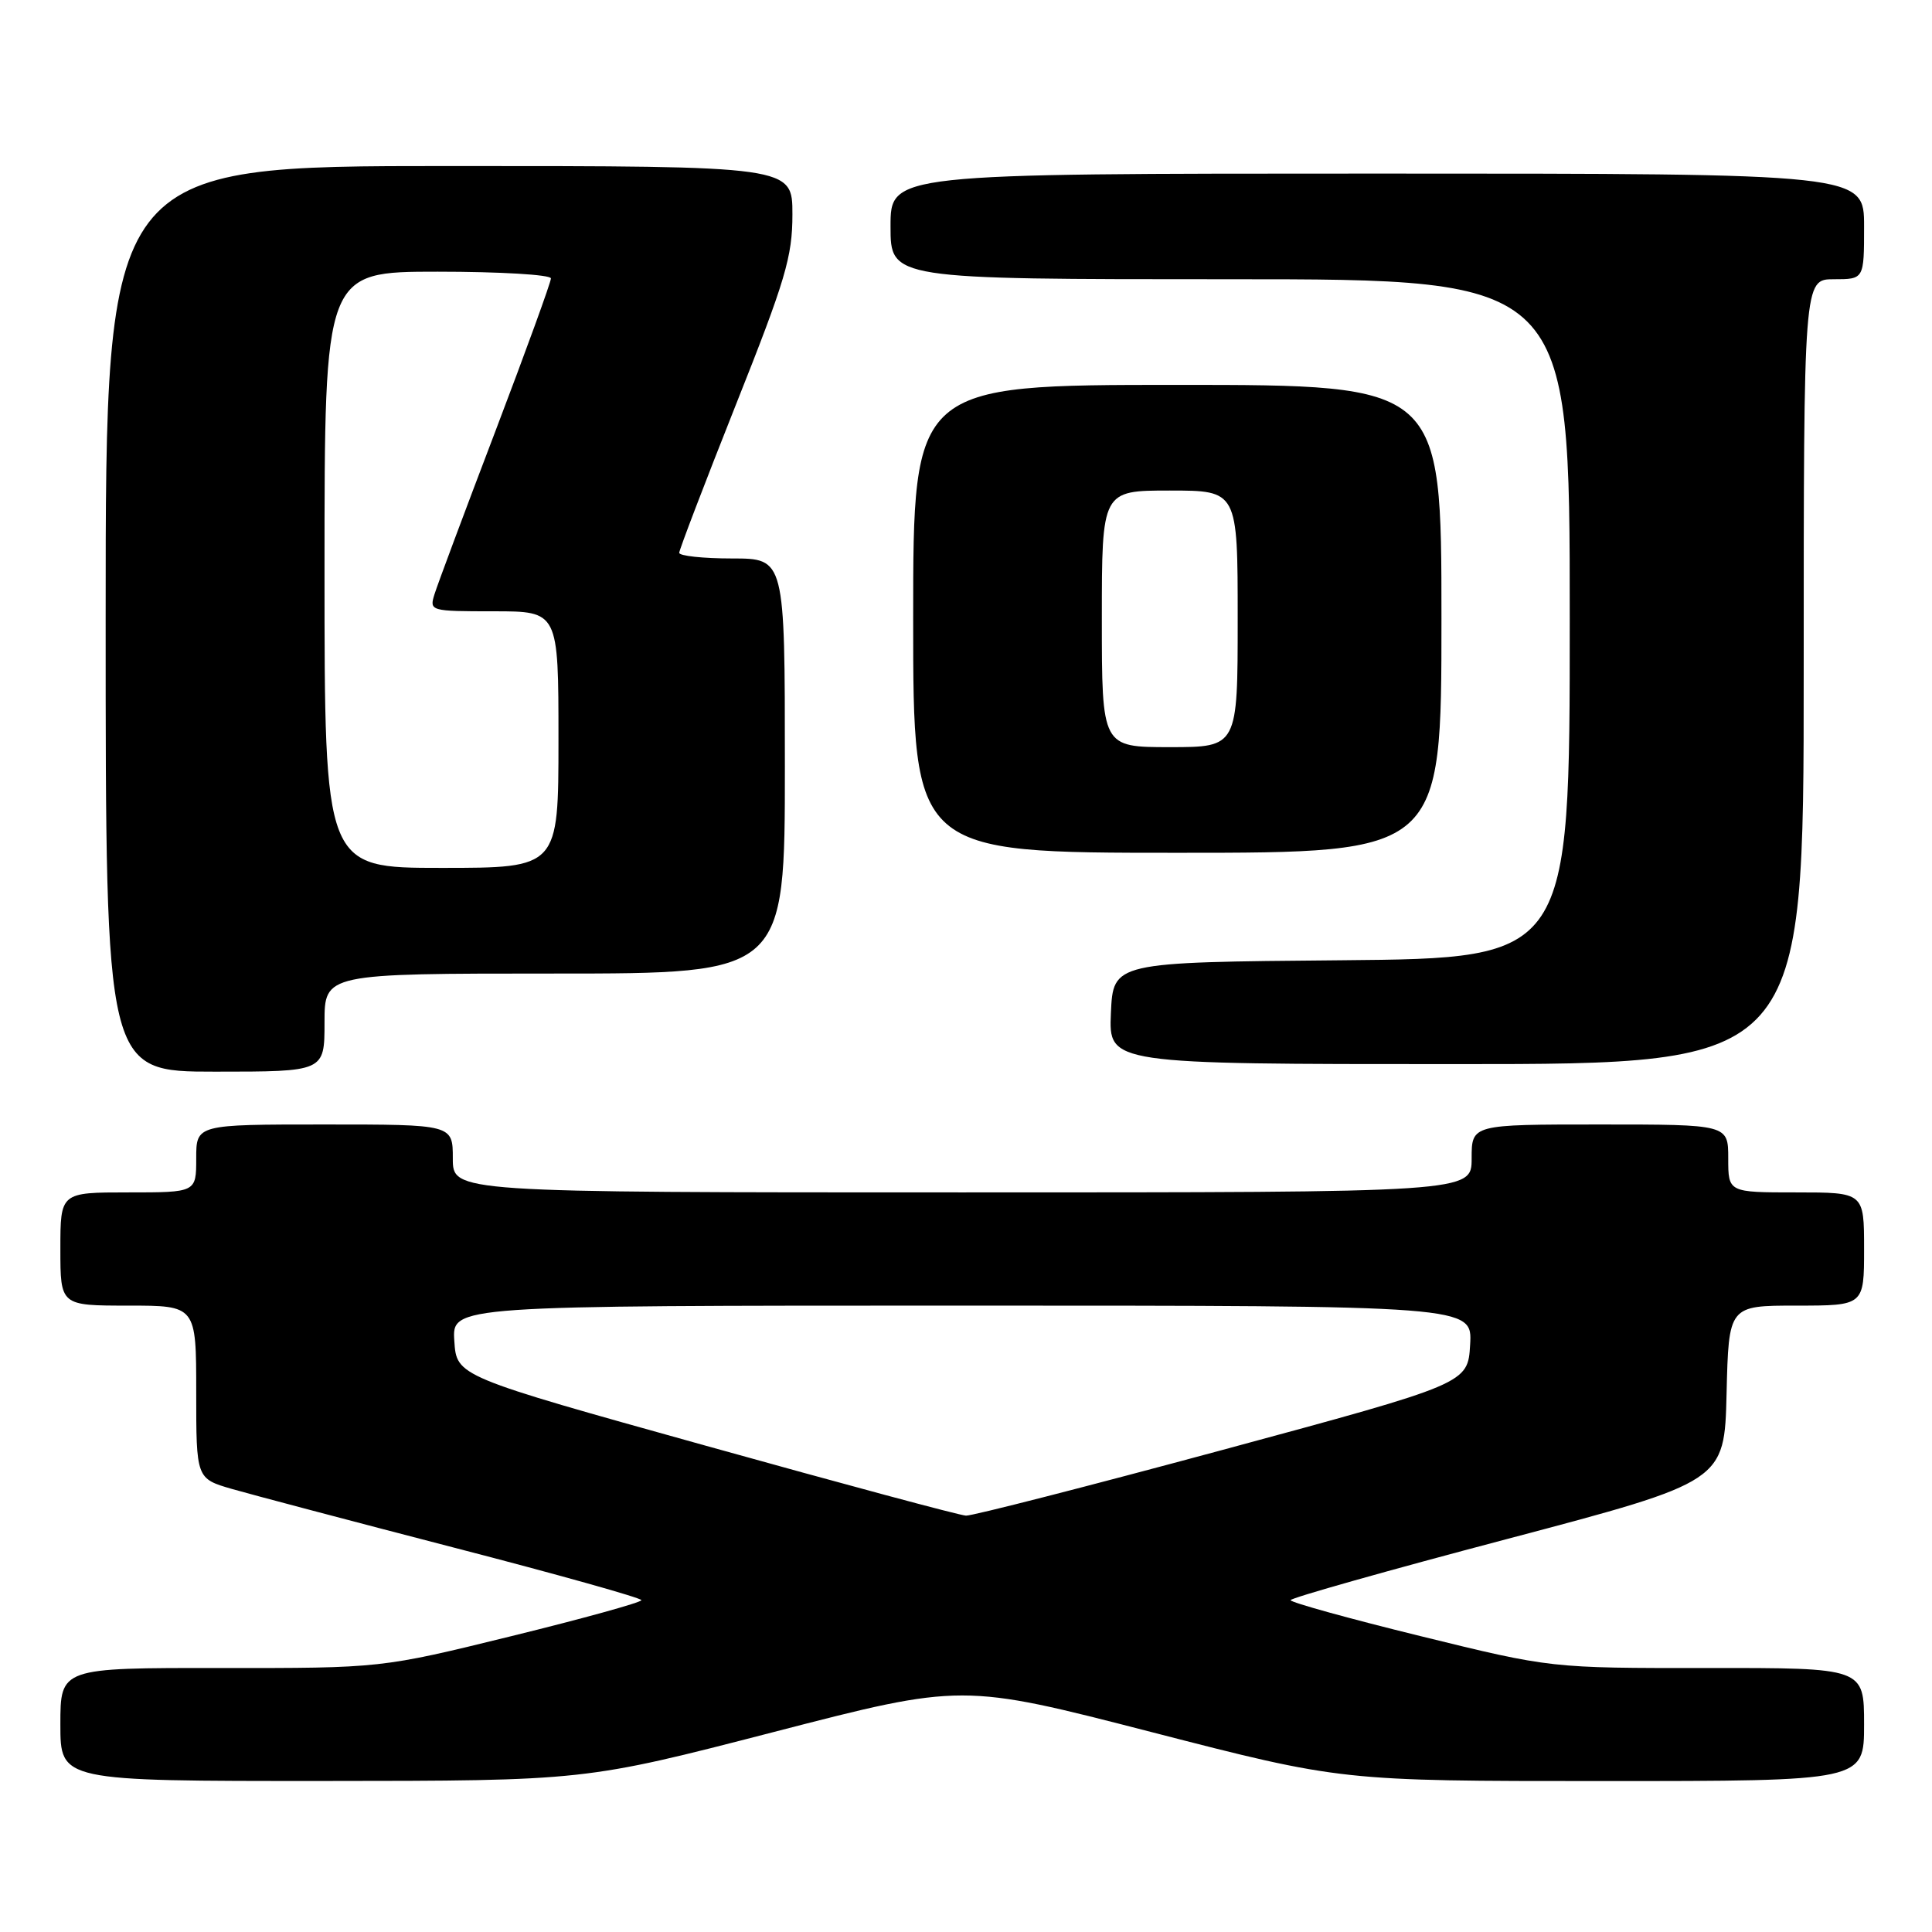<?xml version="1.0" encoding="UTF-8" standalone="no"?>
<!DOCTYPE svg PUBLIC "-//W3C//DTD SVG 1.1//EN" "http://www.w3.org/Graphics/SVG/1.1/DTD/svg11.dtd" >
<svg xmlns="http://www.w3.org/2000/svg" xmlns:xlink="http://www.w3.org/1999/xlink" version="1.1" viewBox="0 0 256 256">
 <g >
 <path fill="currentColor"
d=" M 102.49 229.51 C 127.49 223.04 127.49 223.04 152.62 229.52 C 177.75 236.00 177.75 236.00 212.38 236.00 C 247.00 236.00 247.00 236.00 247.00 228.50 C 247.00 221.00 247.00 221.00 226.25 221.02 C 205.50 221.04 205.50 221.04 188.25 216.80 C 178.76 214.47 171.00 212.32 171.01 212.03 C 171.01 211.74 183.95 208.08 199.76 203.91 C 228.50 196.31 228.50 196.31 228.78 184.66 C 229.06 173.00 229.06 173.00 238.03 173.00 C 247.00 173.00 247.00 173.00 247.00 165.50 C 247.00 158.00 247.00 158.00 238.00 158.00 C 229.00 158.00 229.00 158.00 229.00 153.50 C 229.00 149.00 229.00 149.00 212.00 149.00 C 195.00 149.00 195.00 149.00 195.00 153.50 C 195.00 158.00 195.00 158.00 127.50 158.00 C 60.00 158.00 60.00 158.00 60.00 153.50 C 60.00 149.00 60.00 149.00 43.00 149.00 C 26.00 149.00 26.00 149.00 26.00 153.50 C 26.00 158.00 26.00 158.00 17.00 158.00 C 8.00 158.00 8.00 158.00 8.00 165.50 C 8.00 173.00 8.00 173.00 17.00 173.00 C 26.00 173.00 26.00 173.00 26.00 184.46 C 26.00 195.92 26.00 195.92 30.75 197.30 C 33.36 198.05 46.63 201.56 60.24 205.09 C 73.85 208.61 84.99 211.74 84.99 212.03 C 85.00 212.32 77.24 214.47 67.75 216.80 C 50.50 221.04 50.50 221.04 29.25 221.02 C 8.00 221.00 8.00 221.00 8.00 228.50 C 8.00 236.00 8.00 236.00 42.75 235.99 C 77.50 235.97 77.50 235.97 102.49 229.51 Z  M 43.00 135.50 C 43.00 129.00 43.00 129.00 73.50 129.00 C 104.00 129.00 104.00 129.00 104.00 101.50 C 104.00 74.00 104.00 74.00 97.00 74.00 C 93.15 74.00 90.00 73.66 90.00 73.25 C 90.01 72.84 93.38 64.02 97.50 53.65 C 104.09 37.09 105.00 34.01 105.00 28.40 C 105.00 22.00 105.00 22.00 59.50 22.00 C 14.00 22.00 14.00 22.00 14.00 82.00 C 14.00 142.00 14.00 142.00 28.50 142.00 C 43.00 142.00 43.00 142.00 43.00 135.50 Z  M 239.00 89.00 C 239.00 37.00 239.00 37.00 243.00 37.00 C 247.00 37.00 247.00 37.00 247.00 30.00 C 247.00 23.00 247.00 23.00 182.50 23.00 C 118.00 23.00 118.00 23.00 118.00 30.00 C 118.00 37.00 118.00 37.00 163.00 37.00 C 208.00 37.00 208.00 37.00 208.00 81.99 C 208.00 126.97 208.00 126.97 177.75 127.24 C 147.50 127.50 147.50 127.50 147.20 134.25 C 146.91 141.00 146.91 141.00 192.95 141.00 C 239.00 141.00 239.00 141.00 239.00 89.00 Z  M 191.00 82.00 C 191.00 51.00 191.00 51.00 156.00 51.00 C 121.00 51.00 121.00 51.00 121.00 82.00 C 121.00 113.00 121.00 113.00 156.00 113.00 C 191.00 113.00 191.00 113.00 191.00 82.00 Z  M 93.50 191.56 C 60.50 182.36 60.50 182.36 60.20 177.68 C 59.89 173.00 59.89 173.00 127.50 173.00 C 195.10 173.00 195.10 173.00 194.80 178.17 C 194.50 183.33 194.50 183.33 162.00 192.12 C 144.12 196.95 128.82 200.87 128.00 200.83 C 127.17 200.80 111.65 196.62 93.50 191.56 Z  M 43.00 75.50 C 43.00 36.00 43.00 36.00 58.00 36.00 C 66.25 36.00 73.00 36.40 73.00 36.89 C 73.00 37.39 69.69 46.50 65.64 57.14 C 61.58 67.79 57.95 77.51 57.57 78.75 C 56.88 80.96 57.01 81.00 65.43 81.00 C 74.00 81.00 74.00 81.00 74.00 98.00 C 74.00 115.00 74.00 115.00 58.50 115.00 C 43.00 115.00 43.00 115.00 43.00 75.50 Z  M 146.00 82.00 C 146.00 65.00 146.00 65.00 155.00 65.00 C 164.00 65.00 164.00 65.00 164.00 82.00 C 164.00 99.00 164.00 99.00 155.00 99.00 C 146.00 99.00 146.00 99.00 146.00 82.00 Z "/>
</g>
</svg>